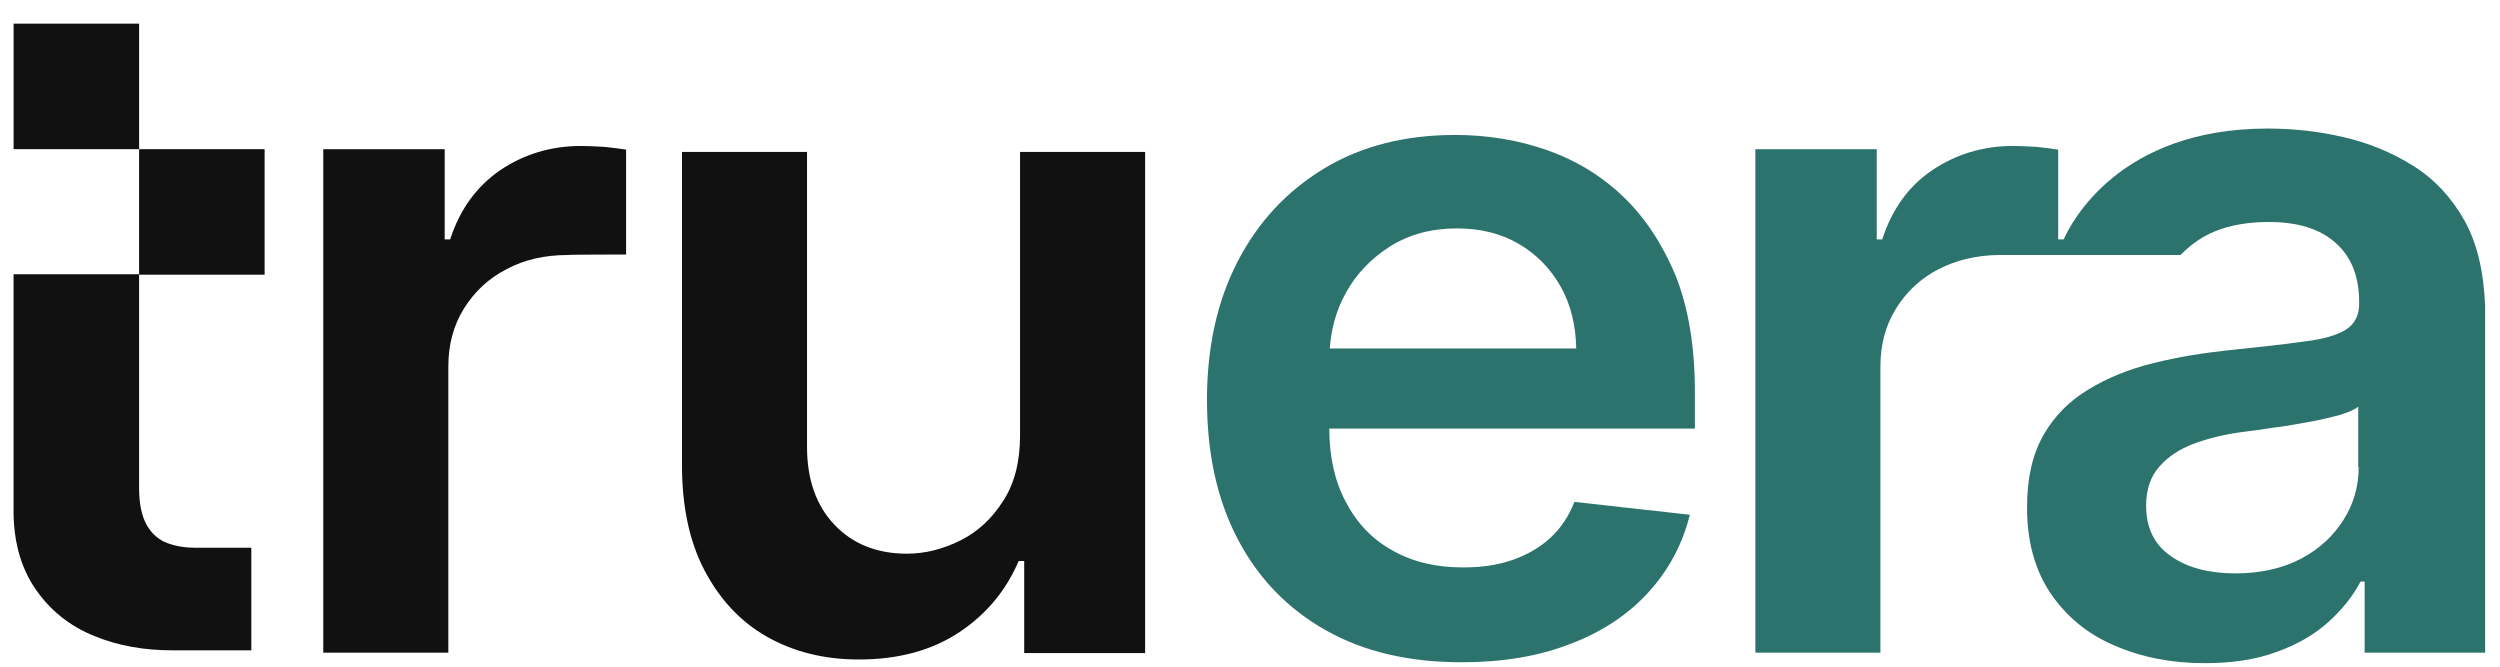 <svg width="105" height="28" viewBox="0 0 105 28" fill="none" xmlns="http://www.w3.org/2000/svg">
	<path d="M26.296 10.69V6.284C26.046 6.246 25.757 6.207 25.392 6.169C25.026 6.149 24.699 6.13 24.41 6.13C23.14 6.13 22.005 6.476 21.005 7.15C20.004 7.843 19.311 8.805 18.907 10.055H18.677V6.265H13.578V27.411H18.83V15.404C18.83 14.481 19.042 13.673 19.485 12.961C19.927 12.249 20.524 11.691 21.274 11.306C22.024 10.902 22.89 10.71 23.852 10.71C23.929 10.69 26.296 10.69 26.296 10.69Z" fill="#111111"></path>
	<path d="M68.183 8.266C67.26 7.381 66.182 6.727 64.97 6.303C63.758 5.88 62.469 5.668 61.122 5.668C59.025 5.668 57.178 6.13 55.619 7.073C54.06 8.016 52.848 9.305 51.983 10.979C51.117 12.653 50.693 14.596 50.693 16.79C50.693 19.041 51.117 20.984 51.983 22.639C52.848 24.294 54.08 25.564 55.677 26.468C57.274 27.372 59.179 27.815 61.391 27.815C63.104 27.815 64.624 27.565 65.951 27.045C67.279 26.545 68.376 25.814 69.222 24.89C70.069 23.966 70.665 22.87 70.973 21.619L66.125 21.08C65.894 21.677 65.547 22.196 65.105 22.6C64.662 23.004 64.124 23.312 63.508 23.524C62.892 23.736 62.219 23.832 61.449 23.832C60.314 23.832 59.333 23.601 58.486 23.12C57.639 22.658 56.985 21.965 56.523 21.08C56.062 20.215 55.831 19.195 55.831 18.002H71.185V16.443C71.185 14.558 70.916 12.941 70.377 11.575C69.838 10.286 69.107 9.151 68.183 8.266ZM55.85 14.654C55.908 13.807 56.119 13.038 56.523 12.306C56.966 11.498 57.601 10.844 58.39 10.344C59.198 9.844 60.121 9.593 61.18 9.593C62.18 9.593 63.046 9.805 63.797 10.248C64.547 10.69 65.124 11.287 65.547 12.037C65.971 12.787 66.182 13.653 66.202 14.635H55.85V14.654Z" fill="#2d736d"></path>
	<path d="M42.842 6.38V18.291C42.842 19.387 42.611 20.311 42.13 21.042C41.669 21.773 41.072 22.331 40.341 22.697C39.61 23.062 38.859 23.255 38.09 23.255C36.839 23.255 35.819 22.851 35.05 22.043C34.28 21.234 33.895 20.138 33.895 18.771V6.38H28.643V19.522C28.643 21.254 28.95 22.735 29.585 23.947C30.22 25.16 31.086 26.102 32.202 26.737C33.318 27.372 34.607 27.699 36.07 27.699C37.744 27.699 39.148 27.314 40.303 26.545C41.457 25.775 42.265 24.775 42.785 23.562H43.016V27.43H48.095V6.38H42.842Z" fill="#111111"></path>
	<path d="M103.51 9.266C102.971 8.304 102.259 7.535 101.374 6.977C100.489 6.419 99.527 6.015 98.449 5.765C97.391 5.514 96.314 5.399 95.236 5.399C89.021 5.399 87.001 9.324 86.674 10.055H86.443V6.284C86.212 6.246 85.904 6.207 85.539 6.169C85.173 6.149 84.846 6.13 84.557 6.13C83.287 6.13 82.152 6.476 81.152 7.15C80.151 7.823 79.458 8.805 79.054 10.055H78.823V6.265H73.725V27.411H78.977V15.404C78.977 14.481 79.189 13.673 79.632 12.961C80.074 12.249 80.671 11.691 81.421 11.306C82.171 10.921 83.037 10.71 83.999 10.71C84.057 10.71 85.346 10.71 86.02 10.71C86.27 10.71 86.424 10.71 86.424 10.71H91.58C91.773 10.517 91.984 10.325 92.234 10.152C92.985 9.613 94.005 9.324 95.294 9.324C96.506 9.324 97.449 9.613 98.103 10.209C98.757 10.787 99.084 11.614 99.084 12.691V12.768C99.084 13.249 98.892 13.615 98.526 13.846C98.161 14.077 97.564 14.25 96.756 14.346C95.948 14.461 94.89 14.577 93.581 14.712C92.504 14.827 91.446 15 90.445 15.25C89.425 15.501 88.521 15.866 87.732 16.347C86.924 16.828 86.289 17.463 85.827 18.271C85.365 19.079 85.135 20.08 85.135 21.311C85.135 22.735 85.462 23.928 86.116 24.909C86.77 25.871 87.655 26.622 88.79 27.103C89.925 27.603 91.195 27.853 92.6 27.853C93.754 27.853 94.774 27.699 95.64 27.372C96.506 27.064 97.218 26.641 97.795 26.122C98.372 25.602 98.815 25.044 99.142 24.428H99.315V27.411H104.376V12.864C104.318 11.421 104.048 10.229 103.51 9.266ZM99.065 19.618C99.065 20.426 98.853 21.157 98.43 21.831C98.007 22.504 97.41 23.062 96.641 23.466C95.871 23.87 94.947 24.082 93.889 24.082C92.792 24.082 91.888 23.851 91.195 23.37C90.484 22.889 90.137 22.177 90.137 21.234C90.137 20.58 90.31 20.041 90.676 19.618C91.041 19.195 91.522 18.868 92.138 18.637C92.754 18.406 93.466 18.233 94.236 18.137C94.582 18.098 94.986 18.04 95.467 17.963C95.948 17.906 96.41 17.829 96.91 17.733C97.391 17.655 97.834 17.54 98.218 17.444C98.603 17.328 98.892 17.213 99.046 17.078V19.618H99.065Z" fill="#2d736d"></path>
	<path d="M5.842 6.265V10.594V6.265H0.57V5.168V6.265H5.842Z" fill="#111111"></path>
	<path d="M10.556 23.005V27.314H7.247C6.054 27.314 4.957 27.122 3.976 26.718C2.918 26.295 2.09 25.621 1.475 24.717C0.859 23.813 0.551 22.677 0.57 21.331V11.518H5.842V20.484C5.842 21.177 5.958 21.696 6.169 22.062C6.381 22.427 6.67 22.677 7.035 22.812C7.401 22.947 7.786 23.005 8.209 23.005H10.537C10.556 23.005 10.556 23.005 10.556 23.005Z" fill="#111111"></path>
	<path d="M11.114 6.265H5.842V11.537H11.114V6.265Z" fill="#111111"></path>
	<path d="M5.843 0.993H0.571V6.265H5.843V0.993Z" fill="#111111"></path>
</svg>
